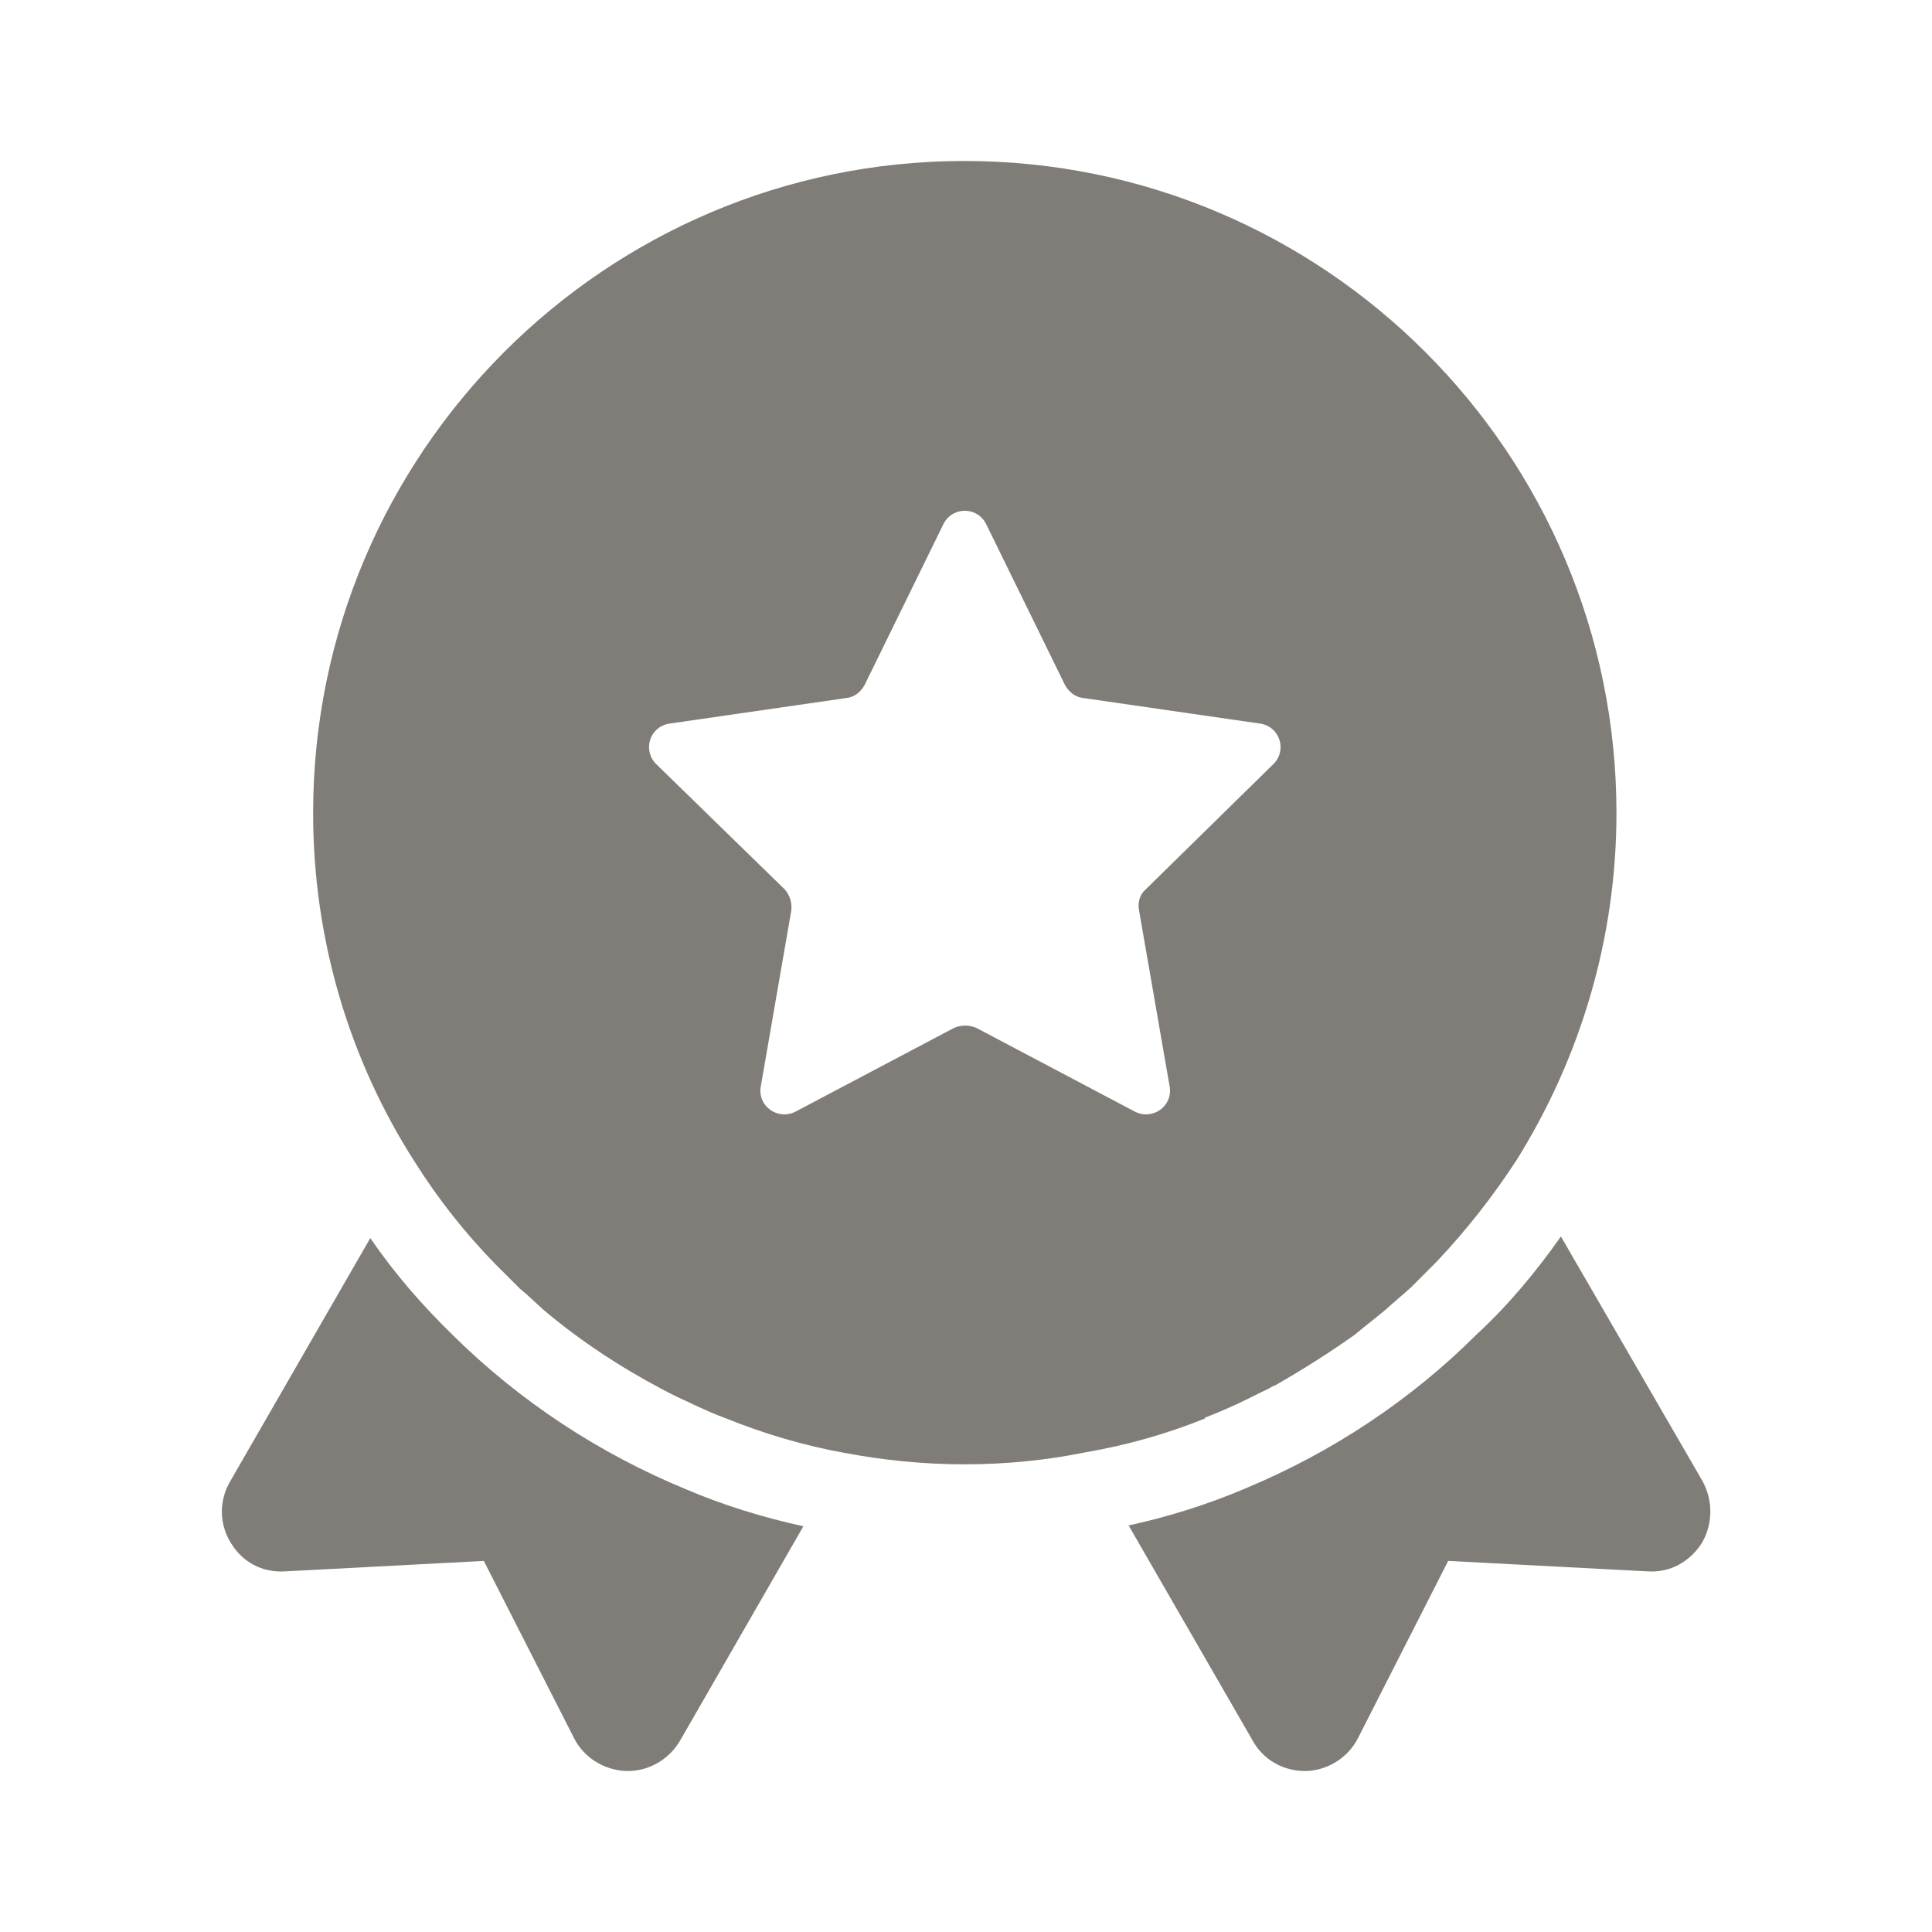 <svg width="40" height="40" viewBox="0 0 40 40" fill="none" xmlns="http://www.w3.org/2000/svg">
<path d="M19.967 3.333C12.533 3.333 6.483 9.383 6.483 16.833C6.483 19.483 7.25 21.967 8.583 24.05C9.067 24.817 9.617 25.517 10.25 26.167L10.767 26.683C10.933 26.817 11.083 26.967 11.25 27.117C12 27.75 12.833 28.3 13.717 28.767C13.933 28.883 14.15 28.983 14.367 29.083C14.583 29.183 14.8 29.283 15.033 29.367C15.817 29.683 16.65 29.933 17.5 30.083C18.3 30.233 19.117 30.317 19.967 30.317C20.833 30.317 21.667 30.233 22.483 30.067C23.35 29.917 24.167 29.683 24.95 29.367V29.35C25.167 29.267 25.4 29.167 25.617 29.067C25.833 28.967 26.05 28.85 26.267 28.75C26.317 28.717 26.35 28.7 26.4 28.683C26.983 28.35 27.533 28 28.05 27.633C28.267 27.45 28.467 27.3 28.667 27.133C28.85 26.967 29.033 26.817 29.217 26.65C29.383 26.483 29.567 26.3 29.733 26.133C30.35 25.483 30.9 24.783 31.4 24.017C32.7 21.933 33.467 19.467 33.467 16.833C33.467 9.383 27.417 3.333 19.967 3.333ZM26.367 15.817L23.717 18.417C23.6 18.517 23.55 18.683 23.583 18.85L24.217 22.5C24.283 22.9 23.867 23.2 23.5 23.017L20.217 21.283C20.067 21.217 19.9 21.217 19.75 21.283L16.467 23.017C16.1 23.2 15.683 22.9 15.75 22.5L16.383 18.85C16.4 18.683 16.35 18.533 16.25 18.417L13.583 15.817C13.3 15.533 13.45 15.05 13.85 14.983L17.533 14.45C17.683 14.433 17.817 14.333 17.9 14.183L19.533 10.85C19.717 10.483 20.233 10.483 20.417 10.85L22.05 14.183C22.133 14.333 22.267 14.433 22.417 14.45L26.1 14.983C26.5 15.05 26.65 15.533 26.367 15.817Z" fill="#807D79"/>
<path d="M9.383 27.65C8.75 27.033 8.167 26.367 7.667 25.633L4.767 30.667C4.533 31.067 4.533 31.55 4.783 31.95C5.017 32.333 5.417 32.567 5.917 32.533L10.017 32.317L11.883 35.983C12.083 36.383 12.5 36.65 12.967 36.667C12.967 36.667 12.983 36.667 13 36.667C13.433 36.667 13.85 36.433 14.083 36.033L16.633 31.6C15.8 31.417 14.983 31.167 14.2 30.833C12.383 30.083 10.75 29 9.383 27.65Z" fill="#807D79"/>
<path d="M35.25 30.667L32.317 25.6C31.8 26.333 31.233 27.017 30.583 27.617C29.217 28.983 27.583 30.067 25.783 30.817C25 31.15 24.2 31.4 23.367 31.583L25.933 36.033C26.15 36.433 26.567 36.667 27.017 36.667C27.017 36.667 27.033 36.667 27.05 36.667C27.5 36.65 27.917 36.383 28.117 35.983L29.983 32.317L34.1 32.533C34.583 32.567 34.983 32.333 35.233 31.95C35.467 31.55 35.467 31.067 35.25 30.667Z" fill="#807D79"/>
</svg>
